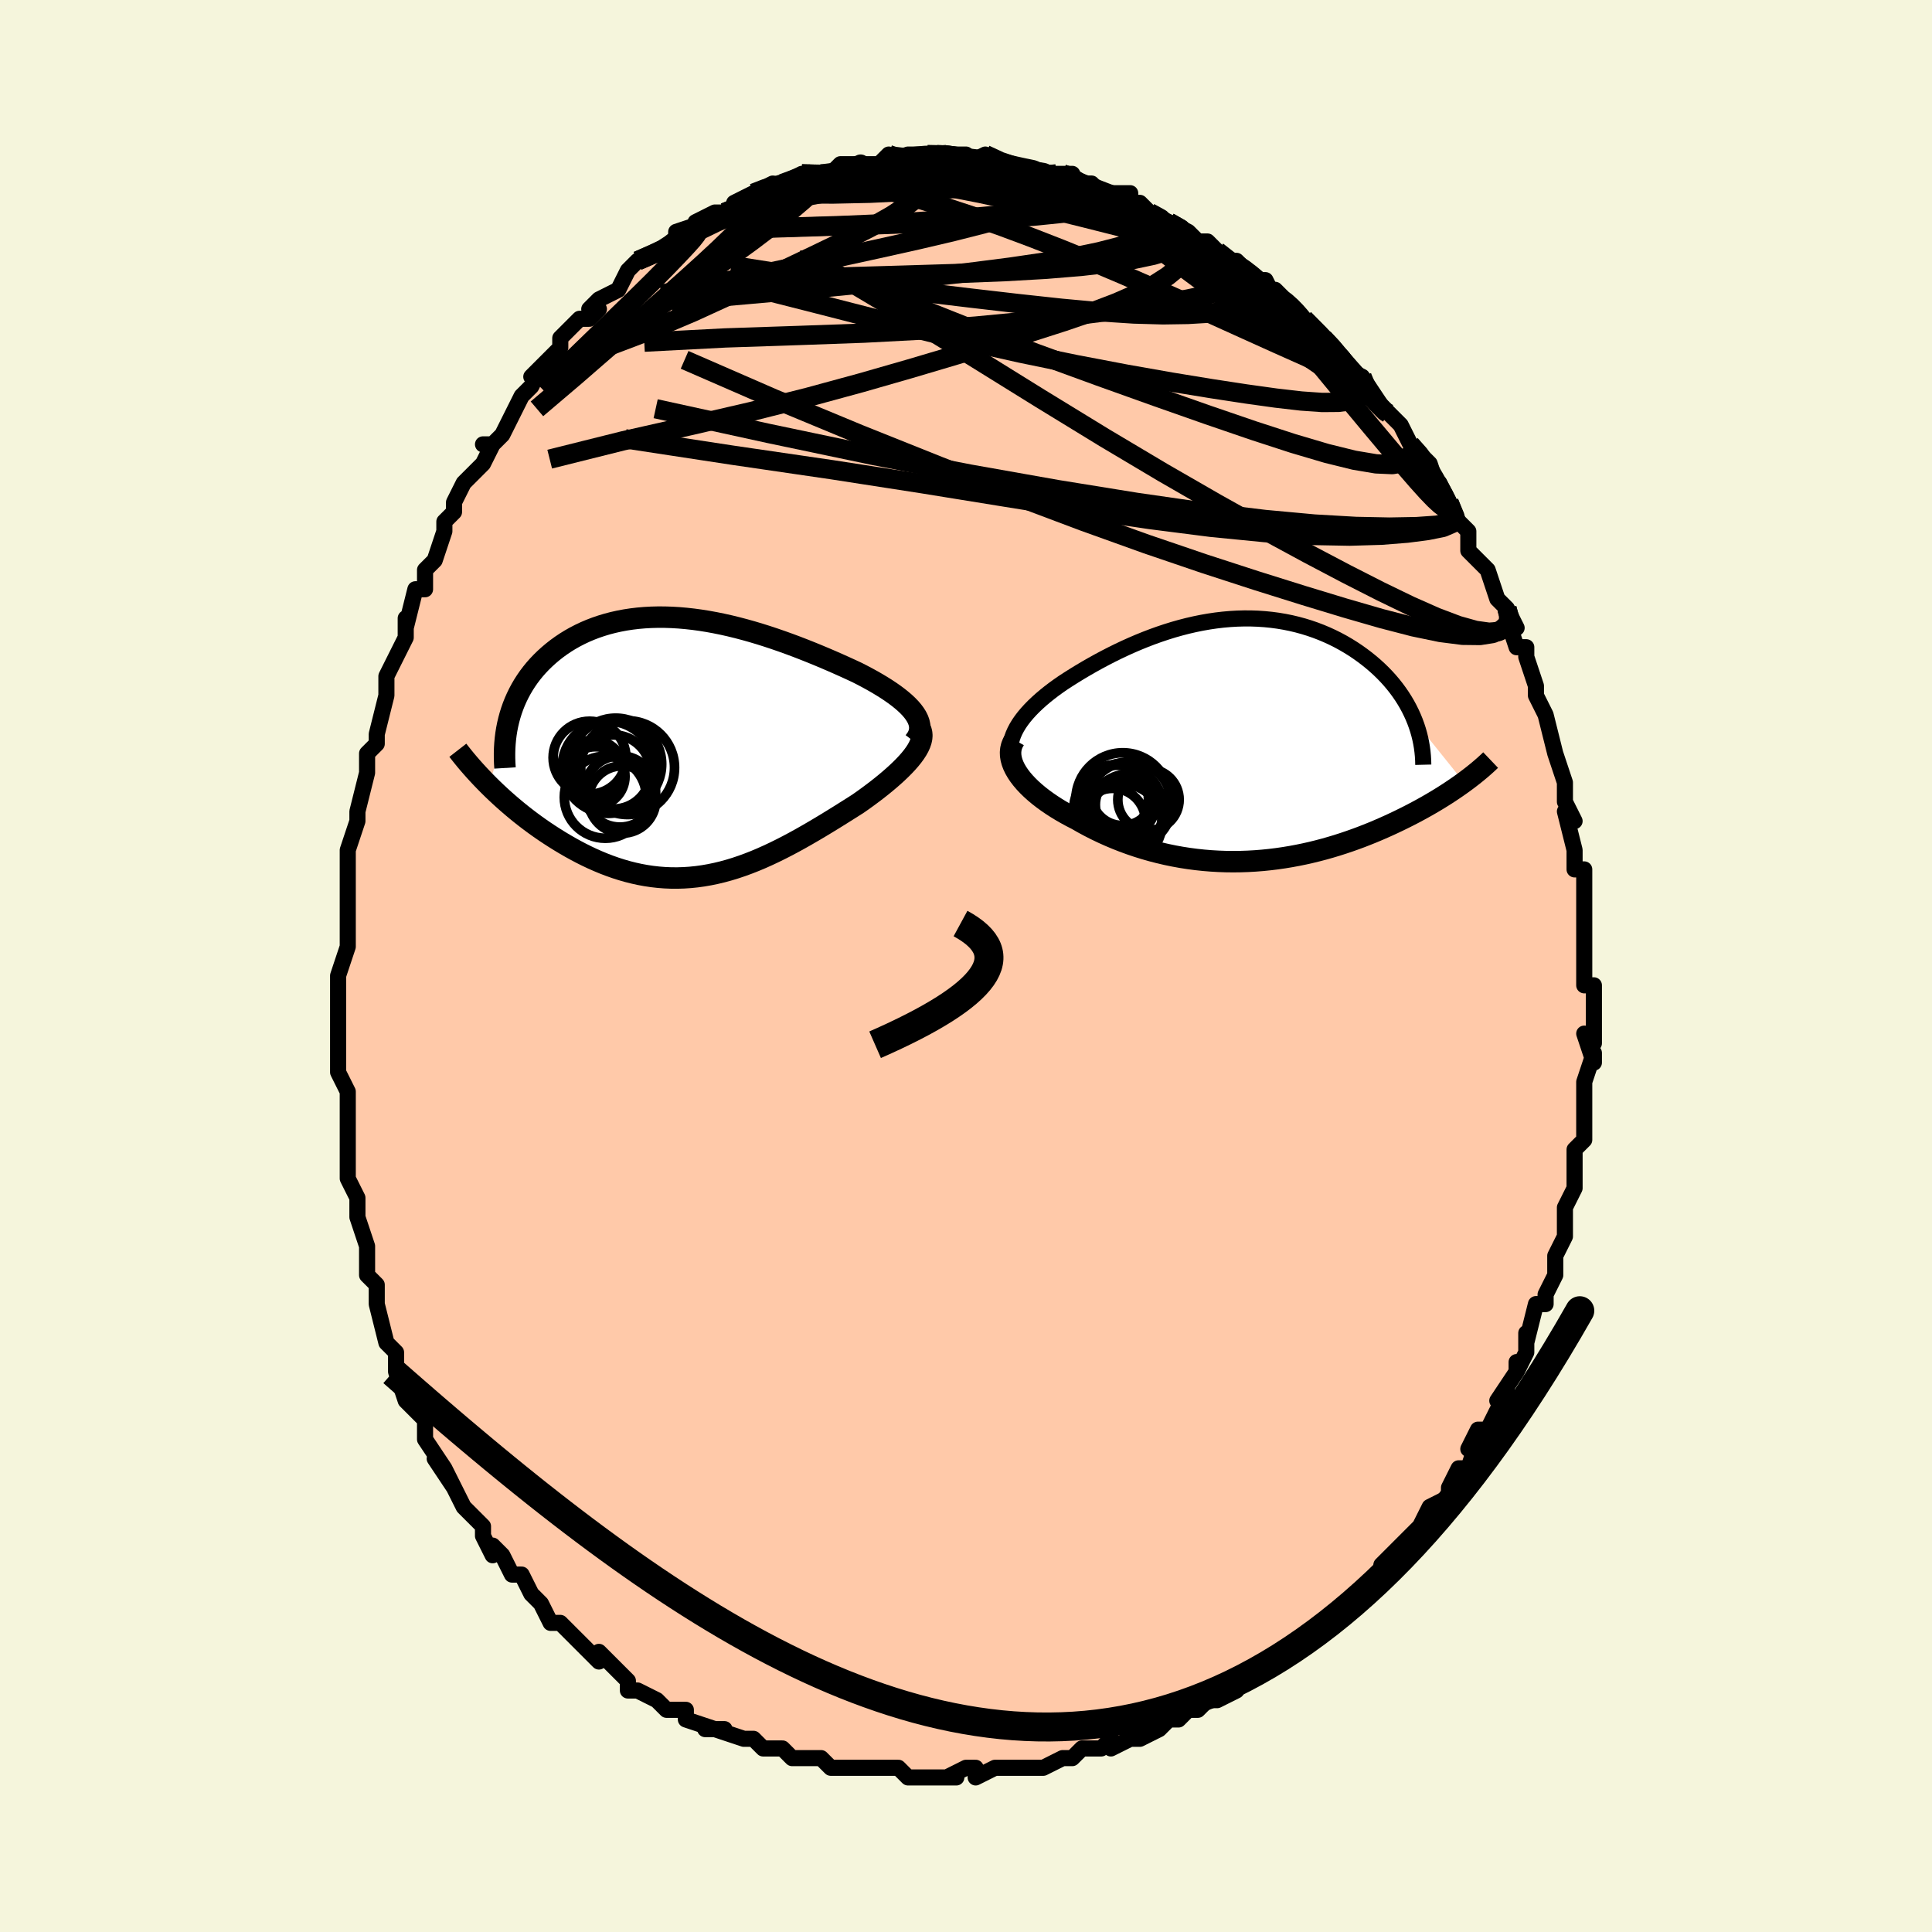 <svg viewBox="-100 -100 200 200" xmlns="http://www.w3.org/2000/svg" width="400" height="400" id="face-svg"><defs><clipPath id="leftEyeClipPath"><polyline points="23.51,-3.452,23.296,-3.741,23.05,-4.03,22.772,-4.319,22.464,-4.608,22.128,-4.896,21.766,-5.185,21.379,-5.473,20.968,-5.76,20.535,-6.047,20.08,-6.332,19.606,-6.616,19.114,-6.899,18.604,-7.179,18.077,-7.458,17.536,-7.734,16.893,-8.034,16.233,-8.335,15.557,-8.638,14.868,-8.94,14.165,-9.242,13.451,-9.541,12.726,-9.837,11.992,-10.129,11.249,-10.416,10.499,-10.695,9.743,-10.967,8.982,-11.23,8.217,-11.484,7.449,-11.726,6.679,-11.956,5.908,-12.173,5.137,-12.376,4.367,-12.565,3.599,-12.737,2.833,-12.893,2.072,-13.032,1.314,-13.153,0.563,-13.255,-0.183,-13.338,-0.921,-13.402,-1.651,-13.445,-2.373,-13.469,-3.084,-13.472,-3.786,-13.454,-4.477,-13.416,-5.156,-13.357,-5.822,-13.277,-6.476,-13.177,-7.116,-13.056,-7.742,-12.916,-8.353,-12.756,-8.949,-12.576,-9.53,-12.378,-10.094,-12.162,-10.641,-11.929,-11.172,-11.678,-11.686,-11.412,-12.181,-11.131,-12.66,-10.835,-13.12,-10.526,-13.562,-10.205,-13.986,-9.872,-14.391,-9.53,-14.779,-9.178,-15.148,-8.819,-15.499,-8.451,-15.835,-8.071,-16.153,-7.681,-16.455,-7.282,-16.739,-6.872,-17.007,-6.454,-17.257,-6.027,-17.49,-5.591,-17.706,-5.148,-17.905,-4.698,-18.086,-4.241,-18.25,-3.778,-18.397,-3.308,-18.526,-2.834,-20.58,3.954,-20.198,4.33,-19.805,4.705,-19.401,5.081,-18.987,5.456,-18.562,5.83,-18.127,6.203,-17.683,6.573,-17.228,6.941,-16.764,7.305,-16.291,7.665,-15.81,8.02,-15.319,8.37,-14.82,8.714,-14.313,9.051,-13.797,9.383,-13.269,9.712,-12.73,10.035,-12.181,10.352,-11.622,10.661,-11.054,10.961,-10.477,11.25,-9.892,11.527,-9.298,11.79,-8.698,12.039,-8.09,12.272,-7.476,12.489,-6.856,12.687,-6.23,12.867,-5.599,13.026,-4.964,13.166,-4.323,13.284,-3.679,13.38,-3.031,13.453,-2.379,13.504,-1.724,13.531,-1.067,13.534,-0.407,13.514,0.256,13.47,0.921,13.402,1.587,13.31,2.256,13.194,2.926,13.055,3.597,12.894,4.269,12.71,4.943,12.504,5.617,12.277,6.292,12.03,6.968,11.764,7.643,11.479,8.319,11.176,8.995,10.858,9.671,10.524,10.346,10.177,11.02,9.817,11.693,9.446,12.364,9.065,13.034,8.676,13.701,8.281,14.365,7.88,15.025,7.476,15.681,7.069,16.331,6.661,16.975,6.255,17.612,5.85,18.118,5.496,18.612,5.139,19.095,4.781,19.566,4.423,20.022,4.064,20.463,3.706,20.887,3.349,21.294,2.994,21.682,2.641,22.049,2.291,22.394,1.945,22.716,1.602,23.012,1.264,23.281,0.93,23.52,0.603"></polyline></clipPath><clipPath id="rightEyeClipPath"><polyline points="-23.752,-0.538,-23.587,-0.913,-23.39,-1.287,-23.164,-1.659,-22.909,-2.029,-22.627,-2.398,-22.319,-2.764,-21.987,-3.128,-21.632,-3.49,-21.255,-3.848,-20.858,-4.204,-20.441,-4.556,-20.005,-4.905,-19.552,-5.25,-19.082,-5.59,-18.597,-5.926,-18.022,-6.3,-17.43,-6.673,-16.822,-7.045,-16.2,-7.413,-15.564,-7.778,-14.915,-8.137,-14.254,-8.49,-13.582,-8.836,-12.9,-9.173,-12.209,-9.499,-11.509,-9.815,-10.802,-10.118,-10.088,-10.408,-9.368,-10.684,-8.643,-10.944,-7.914,-11.188,-7.181,-11.415,-6.446,-11.623,-5.71,-11.813,-4.972,-11.983,-4.235,-12.133,-3.498,-12.262,-2.763,-12.37,-2.03,-12.456,-1.301,-12.52,-0.576,-12.562,0.145,-12.582,0.86,-12.579,1.568,-12.554,2.269,-12.506,2.962,-12.437,3.646,-12.346,4.32,-12.233,4.984,-12.099,5.637,-11.944,6.279,-11.769,6.908,-11.575,7.524,-11.362,8.127,-11.131,8.715,-10.883,9.288,-10.619,9.846,-10.34,10.389,-10.047,10.914,-9.74,11.424,-9.422,11.916,-9.092,12.391,-8.753,12.848,-8.406,13.287,-8.052,13.708,-7.692,14.111,-7.324,14.499,-6.948,14.871,-6.563,15.226,-6.171,15.565,-5.771,15.886,-5.365,16.19,-4.952,16.477,-4.534,16.747,-4.11,16.999,-3.682,17.233,-3.249,17.449,-2.813,17.648,-2.374,17.829,-1.932,22.896,4.379,22.56,4.621,22.212,4.865,21.853,5.111,21.483,5.358,21.102,5.607,20.709,5.857,20.305,6.107,19.89,6.358,19.463,6.609,19.026,6.86,18.577,7.111,18.117,7.361,17.647,7.611,17.166,7.859,16.673,8.106,16.167,8.354,15.647,8.602,15.115,8.848,14.569,9.093,14.011,9.336,13.44,9.576,12.856,9.811,12.26,10.043,11.652,10.268,11.032,10.488,10.4,10.701,9.757,10.907,9.103,11.104,8.438,11.293,7.763,11.471,7.079,11.639,6.384,11.796,5.681,11.94,4.969,12.072,4.25,12.191,3.522,12.296,2.788,12.386,2.047,12.461,1.301,12.52,0.549,12.563,-0.208,12.589,-0.968,12.598,-1.732,12.59,-2.499,12.563,-3.268,12.518,-4.039,12.455,-4.81,12.373,-5.58,12.272,-6.35,12.152,-7.119,12.013,-7.885,11.855,-8.647,11.678,-9.406,11.482,-10.159,11.268,-10.907,11.036,-11.647,10.786,-12.38,10.518,-13.104,10.234,-13.818,9.933,-14.522,9.617,-15.213,9.286,-15.892,8.941,-16.556,8.583,-17.204,8.213,-17.75,7.933,-18.281,7.644,-18.798,7.348,-19.298,7.043,-19.78,6.732,-20.244,6.415,-20.688,6.091,-21.112,5.762,-21.512,5.427,-21.889,5.089,-22.241,4.746,-22.567,4.401,-22.864,4.053,-23.132,3.704,-23.368,3.354"></polyline></clipPath><filter id="fuzzy"><feTurbulence id="turbulence" baseFrequency="0.05" numOctaves="3" type="noise" result="noise"></feTurbulence><feDisplacementMap in="SourceGraphic" in2="noise" scale="2"></feDisplacementMap></filter><linearGradient id="rainbowGradient" x1="0%" y1="0%" x2="100%" y2="0%"><stop offset="0%" style="stop-color: rgb(167, 133, 106);  stop-opacity: 1"></stop><stop offset="50%" style="stop-color: rgb(230, 230, 250);  stop-opacity: 1"></stop><stop offset="100%" style="stop-color: rgb(50, 205, 50);  stop-opacity: 1"></stop></linearGradient></defs><title>That&#39;s an ugly face</title><desc>CREATED BY XUAN TANG, MORE INFO AT TXSTC55.GITHUB.IO</desc><rect x="-100" y="-100" width="100%" height="100%" opacity="1" fill="rgb(245, 245, 220)"></rect><polyline id="faceContour" points="64,2,64,1,64,2,65,2,65,4,65,8,64,7,65,10,65,9,64,12,64,12,64,12,64,15,64,14,64,18,63,19,63,20,63,21,63,22,63,22,63,23,62,25,62,27,62,27,62,28,61,30,61,32,60,34,60,35,60,35,59,35,58,39,58,38,58,40,57,42,57,41,57,42,55,45,56,44,55,46,54,48,53,48,52,50,53,49,52,52,51,52,51,52,50,54,50,55,48,56,47,58,48,57,46,59,45,60,45,60,43,62,43,62,43,63,42,64,41,65,39,67,40,66,38,68,38,68,36,69,35,70,34,71,33,71,33,72,32,72,31,73,31,73,30,73,27,75,28,75,26,76,25,76,24,77,23,77,22,78,21,78,20,79,20,79,18,80,17,80,15,81,15,80,14,81,13,81,12,81,11,82,10,82,8,83,8,83,6,83,6,83,6,83,3,83,1,84,1,83,0,83,-2,84,-1,84,-5,84,-5,84,-4,84,-6,84,-7,83,-10,83,-9,83,-12,83,-12,83,-12,83,-14,83,-14,83,-15,82,-18,82,-19,81,-20,81,-20,81,-21,81,-22,80,-23,80,-26,79,-27,79,-25,79,-26,79,-29,78,-29,77,-31,77,-31,77,-31,77,-32,76,-34,75,-35,75,-35,74,-37,72,-38,71,-38,72,-40,70,-40,70,-40,70,-41,69,-42,68,-43,68,-44,66,-45,65,-45,65,-46,63,-47,63,-48,61,-49,60,-49,61,-50,59,-50,58,-51,57,-52,56,-53,54,-54,52,-53,54,-55,51,-54,52,-56,49,-56,49,-56,47,-58,45,-57,46,-58,45,-59,42,-59,41,-59,41,-59,40,-60,39,-61,35,-61,34,-61,33,-61,33,-62,32,-62,31,-62,29,-63,26,-63,25,-63,26,-63,24,-64,22,-64,20,-64,19,-64,16,-64,18,-64,15,-64,14,-64,13,-65,11,-65,10,-65,9,-65,7,-65,4,-65,5,-65,2,-65,1,-64,-2,-64,-2,-64,-4,-64,-4,-64,-4,-64,-9,-64,-9,-64,-9,-64,-11,-64,-12,-63,-15,-63,-15,-63,-16,-62,-20,-62,-21,-62,-20,-62,-22,-61,-23,-61,-23,-61,-24,-60,-28,-60,-28,-60,-30,-60,-30,-58,-34,-58,-34,-58,-36,-58,-35,-57,-39,-56,-39,-56,-40,-56,-41,-55,-42,-54,-45,-54,-46,-53,-47,-53,-47,-53,-48,-52,-50,-52,-50,-50,-52,-49,-54,-50,-54,-49,-54,-48,-55,-47,-57,-47,-57,-46,-59,-45,-60,-44,-62,-45,-61,-43,-63,-44,-62,-42,-64,-42,-65,-40,-67,-39,-67,-38,-68,-39,-68,-38,-69,-36,-70,-36,-70,-35,-72,-35,-72,-34,-73,-32,-74,-31,-74,-30,-75,-30,-75,-30,-76,-27,-77,-28,-77,-26,-78,-25,-78,-24,-78,-24,-79,-22,-80,-22,-80,-20,-81,-21,-80,-19,-81,-17,-82,-16,-82,-17,-82,-15,-82,-15,-82,-14,-82,-13,-83,-10,-83,-12,-83,-9,-83,-8,-84,-8,-84,-6,-83,-6,-84,-5,-84,-4,-84,-2,-84,-3,-84,-2,-84,0,-84,0,-83,2,-84,3,-83,2,-84,4,-83,4,-83,7,-82,9,-82,10,-82,10,-82,11,-82,11,-81,13,-81,14,-80,14,-80,17,-80,17,-79,17,-79,18,-79,19,-78,21,-77,21,-77,21,-77,23,-76,23,-76,24,-75,25,-75,26,-74,27,-73,28,-73,29,-72,30,-71,31,-71,32,-69,32,-70,34,-68,33,-69,35,-67,36,-66,35,-67,37,-65,38,-64,39,-63,39,-62,41,-61,42,-59,41,-61,43,-58,44,-57,43,-58,45,-56,46,-54,46,-54,46,-54,47,-53,48,-52,49,-49,49,-50,50,-48,51,-46,52,-45,52,-45,52,-44,52,-43,54,-41,54,-41,55,-38,56,-37,56,-37,57,-35,56,-36,57,-33,58,-33,58,-32,59,-29,59,-29,59,-28,60,-26,60,-26,60,-26,61,-22,61,-22,62,-19,62,-19,62,-18,62,-17,63,-15,62,-16,63,-12,63,-12,63,-10,64,-10,64,-9,64,-8,64,-8,64,-5,64,-4,64,-3,64,-1,64,2,64,1" fill="#ffc9a9" stroke="black" stroke-width="1.667" stroke-linejoin="round" filter="url(#fuzzy)"></polyline><g transform="translate(28.648 -23.399)"><polyline id="rightCountour" points="-23.752,-0.538,-23.587,-0.913,-23.39,-1.287,-23.164,-1.659,-22.909,-2.029,-22.627,-2.398,-22.319,-2.764,-21.987,-3.128,-21.632,-3.49,-21.255,-3.848,-20.858,-4.204,-20.441,-4.556,-20.005,-4.905,-19.552,-5.25,-19.082,-5.59,-18.597,-5.926,-18.022,-6.3,-17.43,-6.673,-16.822,-7.045,-16.2,-7.413,-15.564,-7.778,-14.915,-8.137,-14.254,-8.49,-13.582,-8.836,-12.9,-9.173,-12.209,-9.499,-11.509,-9.815,-10.802,-10.118,-10.088,-10.408,-9.368,-10.684,-8.643,-10.944,-7.914,-11.188,-7.181,-11.415,-6.446,-11.623,-5.71,-11.813,-4.972,-11.983,-4.235,-12.133,-3.498,-12.262,-2.763,-12.37,-2.03,-12.456,-1.301,-12.52,-0.576,-12.562,0.145,-12.582,0.86,-12.579,1.568,-12.554,2.269,-12.506,2.962,-12.437,3.646,-12.346,4.32,-12.233,4.984,-12.099,5.637,-11.944,6.279,-11.769,6.908,-11.575,7.524,-11.362,8.127,-11.131,8.715,-10.883,9.288,-10.619,9.846,-10.34,10.389,-10.047,10.914,-9.74,11.424,-9.422,11.916,-9.092,12.391,-8.753,12.848,-8.406,13.287,-8.052,13.708,-7.692,14.111,-7.324,14.499,-6.948,14.871,-6.563,15.226,-6.171,15.565,-5.771,15.886,-5.365,16.19,-4.952,16.477,-4.534,16.747,-4.11,16.999,-3.682,17.233,-3.249,17.449,-2.813,17.648,-2.374,17.829,-1.932,22.896,4.379,22.56,4.621,22.212,4.865,21.853,5.111,21.483,5.358,21.102,5.607,20.709,5.857,20.305,6.107,19.89,6.358,19.463,6.609,19.026,6.86,18.577,7.111,18.117,7.361,17.647,7.611,17.166,7.859,16.673,8.106,16.167,8.354,15.647,8.602,15.115,8.848,14.569,9.093,14.011,9.336,13.44,9.576,12.856,9.811,12.26,10.043,11.652,10.268,11.032,10.488,10.4,10.701,9.757,10.907,9.103,11.104,8.438,11.293,7.763,11.471,7.079,11.639,6.384,11.796,5.681,11.94,4.969,12.072,4.25,12.191,3.522,12.296,2.788,12.386,2.047,12.461,1.301,12.52,0.549,12.563,-0.208,12.589,-0.968,12.598,-1.732,12.59,-2.499,12.563,-3.268,12.518,-4.039,12.455,-4.81,12.373,-5.58,12.272,-6.35,12.152,-7.119,12.013,-7.885,11.855,-8.647,11.678,-9.406,11.482,-10.159,11.268,-10.907,11.036,-11.647,10.786,-12.38,10.518,-13.104,10.234,-13.818,9.933,-14.522,9.617,-15.213,9.286,-15.892,8.941,-16.556,8.583,-17.204,8.213,-17.75,7.933,-18.281,7.644,-18.798,7.348,-19.298,7.043,-19.78,6.732,-20.244,6.415,-20.688,6.091,-21.112,5.762,-21.512,5.427,-21.889,5.089,-22.241,4.746,-22.567,4.401,-22.864,4.053,-23.132,3.704,-23.368,3.354" fill="white" stroke="white" stroke-width="0" stroke-linejoin="round" filter="url(#fuzzy)"></polyline></g><g transform="translate(-28.805 -22.643)"><polyline id="leftCountour" points="23.51,-3.452,23.296,-3.741,23.05,-4.03,22.772,-4.319,22.464,-4.608,22.128,-4.896,21.766,-5.185,21.379,-5.473,20.968,-5.76,20.535,-6.047,20.08,-6.332,19.606,-6.616,19.114,-6.899,18.604,-7.179,18.077,-7.458,17.536,-7.734,16.893,-8.034,16.233,-8.335,15.557,-8.638,14.868,-8.94,14.165,-9.242,13.451,-9.541,12.726,-9.837,11.992,-10.129,11.249,-10.416,10.499,-10.695,9.743,-10.967,8.982,-11.23,8.217,-11.484,7.449,-11.726,6.679,-11.956,5.908,-12.173,5.137,-12.376,4.367,-12.565,3.599,-12.737,2.833,-12.893,2.072,-13.032,1.314,-13.153,0.563,-13.255,-0.183,-13.338,-0.921,-13.402,-1.651,-13.445,-2.373,-13.469,-3.084,-13.472,-3.786,-13.454,-4.477,-13.416,-5.156,-13.357,-5.822,-13.277,-6.476,-13.177,-7.116,-13.056,-7.742,-12.916,-8.353,-12.756,-8.949,-12.576,-9.53,-12.378,-10.094,-12.162,-10.641,-11.929,-11.172,-11.678,-11.686,-11.412,-12.181,-11.131,-12.66,-10.835,-13.12,-10.526,-13.562,-10.205,-13.986,-9.872,-14.391,-9.53,-14.779,-9.178,-15.148,-8.819,-15.499,-8.451,-15.835,-8.071,-16.153,-7.681,-16.455,-7.282,-16.739,-6.872,-17.007,-6.454,-17.257,-6.027,-17.49,-5.591,-17.706,-5.148,-17.905,-4.698,-18.086,-4.241,-18.25,-3.778,-18.397,-3.308,-18.526,-2.834,-20.58,3.954,-20.198,4.33,-19.805,4.705,-19.401,5.081,-18.987,5.456,-18.562,5.83,-18.127,6.203,-17.683,6.573,-17.228,6.941,-16.764,7.305,-16.291,7.665,-15.81,8.02,-15.319,8.37,-14.82,8.714,-14.313,9.051,-13.797,9.383,-13.269,9.712,-12.73,10.035,-12.181,10.352,-11.622,10.661,-11.054,10.961,-10.477,11.25,-9.892,11.527,-9.298,11.79,-8.698,12.039,-8.09,12.272,-7.476,12.489,-6.856,12.687,-6.23,12.867,-5.599,13.026,-4.964,13.166,-4.323,13.284,-3.679,13.38,-3.031,13.453,-2.379,13.504,-1.724,13.531,-1.067,13.534,-0.407,13.514,0.256,13.47,0.921,13.402,1.587,13.31,2.256,13.194,2.926,13.055,3.597,12.894,4.269,12.71,4.943,12.504,5.617,12.277,6.292,12.03,6.968,11.764,7.643,11.479,8.319,11.176,8.995,10.858,9.671,10.524,10.346,10.177,11.02,9.817,11.693,9.446,12.364,9.065,13.034,8.676,13.701,8.281,14.365,7.88,15.025,7.476,15.681,7.069,16.331,6.661,16.975,6.255,17.612,5.85,18.118,5.496,18.612,5.139,19.095,4.781,19.566,4.423,20.022,4.064,20.463,3.706,20.887,3.349,21.294,2.994,21.682,2.641,22.049,2.291,22.394,1.945,22.716,1.602,23.012,1.264,23.281,0.93,23.52,0.603" fill="white" stroke="white" stroke-width="0" stroke-linejoin="round" filter="url(#fuzzy)"></polyline></g><g transform="translate(28.648 -23.399)"><polyline id="rightUpper" points="-23.305,3.268,-23.549,2.883,-23.743,2.499,-23.89,2.116,-23.992,1.734,-24.05,1.353,-24.066,0.973,-24.043,0.594,-23.982,0.215,-23.884,-0.162,-23.752,-0.538,-23.587,-0.913,-23.39,-1.287,-23.164,-1.659,-22.909,-2.029,-22.627,-2.398,-22.319,-2.764,-21.987,-3.128,-21.632,-3.49,-21.255,-3.848,-20.858,-4.204,-20.441,-4.556,-20.005,-4.905,-19.552,-5.25,-19.082,-5.59,-18.597,-5.926,-18.022,-6.3,-17.43,-6.673,-16.822,-7.045,-16.2,-7.413,-15.564,-7.778,-14.915,-8.137,-14.254,-8.49,-13.582,-8.836,-12.9,-9.173,-12.209,-9.499,-11.509,-9.815,-10.802,-10.118,-10.088,-10.408,-9.368,-10.684,-8.643,-10.944,-7.914,-11.188,-7.181,-11.415,-6.446,-11.623,-5.71,-11.813,-4.972,-11.983,-4.235,-12.133,-3.498,-12.262,-2.763,-12.37,-2.03,-12.456,-1.301,-12.52,-0.576,-12.562,0.145,-12.582,0.86,-12.579,1.568,-12.554,2.269,-12.506,2.962,-12.437,3.646,-12.346,4.32,-12.233,4.984,-12.099,5.637,-11.944,6.279,-11.769,6.908,-11.575,7.524,-11.362,8.127,-11.131,8.715,-10.883,9.288,-10.619,9.846,-10.34,10.389,-10.047,10.914,-9.74,11.424,-9.422,11.916,-9.092,12.391,-8.753,12.848,-8.406,13.287,-8.052,13.708,-7.692,14.111,-7.324,14.499,-6.948,14.871,-6.563,15.226,-6.171,15.565,-5.771,15.886,-5.365,16.19,-4.952,16.477,-4.534,16.747,-4.11,16.999,-3.682,17.233,-3.249,17.449,-2.813,17.648,-2.374,17.829,-1.932,17.992,-1.488,18.138,-1.042,18.266,-0.594,18.377,-0.144,18.47,0.306,18.547,0.757,18.607,1.208,18.65,1.66,18.678,2.112,18.689,2.564" fill="none" stroke="black" stroke-width="1.667" stroke-linejoin="round" filter="url(#fuzzy)"></polyline><polyline id="rightLower" points="-23.627,-0.008,-23.803,0.302,-23.928,0.621,-24.005,0.947,-24.037,1.279,-24.024,1.617,-23.969,1.96,-23.874,2.305,-23.741,2.653,-23.572,3.003,-23.368,3.354,-23.132,3.704,-22.864,4.053,-22.567,4.401,-22.241,4.746,-21.889,5.089,-21.512,5.427,-21.112,5.762,-20.688,6.091,-20.244,6.415,-19.78,6.732,-19.298,7.043,-18.798,7.348,-18.281,7.644,-17.75,7.933,-17.204,8.213,-16.556,8.583,-15.892,8.941,-15.213,9.286,-14.522,9.617,-13.818,9.933,-13.104,10.234,-12.38,10.518,-11.647,10.786,-10.907,11.036,-10.159,11.268,-9.406,11.482,-8.647,11.678,-7.885,11.855,-7.119,12.013,-6.35,12.152,-5.58,12.272,-4.81,12.373,-4.039,12.455,-3.268,12.518,-2.499,12.563,-1.732,12.59,-0.968,12.598,-0.208,12.589,0.549,12.563,1.301,12.52,2.047,12.461,2.788,12.386,3.522,12.296,4.25,12.191,4.969,12.072,5.681,11.94,6.384,11.796,7.079,11.639,7.763,11.471,8.438,11.293,9.103,11.104,9.757,10.907,10.4,10.701,11.032,10.488,11.652,10.268,12.26,10.043,12.856,9.811,13.44,9.576,14.011,9.336,14.569,9.093,15.115,8.848,15.647,8.602,16.167,8.354,16.673,8.106,17.166,7.859,17.647,7.611,18.117,7.361,18.577,7.111,19.026,6.86,19.463,6.609,19.89,6.358,20.305,6.107,20.709,5.857,21.102,5.607,21.483,5.358,21.853,5.111,22.212,4.865,22.56,4.621,22.896,4.379,23.221,4.138,23.535,3.9,23.838,3.664,24.13,3.43,24.412,3.199,24.682,2.97,24.943,2.744,25.192,2.521,25.432,2.3,25.662,2.081" fill="none" stroke="black" stroke-width="2.222" stroke-linejoin="round" filter="url(#fuzzy)"></polyline><!--[--><circle r="3.41" cx="-13.475" cy="8.418" stroke="black" fill="none" stroke-width="1" filter="url(#fuzzy)" clip-path="url(#rightEyeClipPath)"></circle><circle r="3.533" cx="-13.294" cy="6.113" stroke="black" fill="none" stroke-width="1" filter="url(#fuzzy)" clip-path="url(#rightEyeClipPath)"></circle><circle r="3.231" cx="-12.451" cy="5.623" stroke="black" fill="none" stroke-width="1" filter="url(#fuzzy)" clip-path="url(#rightEyeClipPath)"></circle><circle r="4.668" cx="-12.842" cy="7.272" stroke="black" fill="none" stroke-width="1" filter="url(#fuzzy)" clip-path="url(#rightEyeClipPath)"></circle><circle r="4.057" cx="-12.412" cy="8.631" stroke="black" fill="none" stroke-width="1" filter="url(#fuzzy)" clip-path="url(#rightEyeClipPath)"></circle><circle r="3.113" cx="-12.144" cy="6.701" stroke="black" fill="none" stroke-width="1" filter="url(#fuzzy)" clip-path="url(#rightEyeClipPath)"></circle><circle r="4.397" cx="-11.725" cy="6.665" stroke="black" fill="none" stroke-width="1" filter="url(#fuzzy)" clip-path="url(#rightEyeClipPath)"></circle><circle r="4.862" cx="-12.416" cy="6.188" stroke="black" fill="none" stroke-width="1" filter="url(#fuzzy)" clip-path="url(#rightEyeClipPath)"></circle><circle r="3.873" cx="-12.138" cy="7.572" stroke="black" fill="none" stroke-width="1" filter="url(#fuzzy)" clip-path="url(#rightEyeClipPath)"></circle><circle r="3.174" cx="-9.757" cy="6.181" stroke="black" fill="none" stroke-width="1" filter="url(#fuzzy)" clip-path="url(#rightEyeClipPath)"></circle><!--]--></g><g transform="translate(-28.805 -22.643)"><polyline id="leftUpper" points="23.44,-0.581,23.658,-0.868,23.823,-1.154,23.938,-1.441,24.005,-1.727,24.026,-2.014,24.003,-2.301,23.938,-2.588,23.833,-2.876,23.69,-3.164,23.51,-3.452,23.296,-3.741,23.05,-4.03,22.772,-4.319,22.464,-4.608,22.128,-4.896,21.766,-5.185,21.379,-5.473,20.968,-5.76,20.535,-6.047,20.08,-6.332,19.606,-6.616,19.114,-6.899,18.604,-7.179,18.077,-7.458,17.536,-7.734,16.893,-8.034,16.233,-8.335,15.557,-8.638,14.868,-8.94,14.165,-9.242,13.451,-9.541,12.726,-9.837,11.992,-10.129,11.249,-10.416,10.499,-10.695,9.743,-10.967,8.982,-11.23,8.217,-11.484,7.449,-11.726,6.679,-11.956,5.908,-12.173,5.137,-12.376,4.367,-12.565,3.599,-12.737,2.833,-12.893,2.072,-13.032,1.314,-13.153,0.563,-13.255,-0.183,-13.338,-0.921,-13.402,-1.651,-13.445,-2.373,-13.469,-3.084,-13.472,-3.786,-13.454,-4.477,-13.416,-5.156,-13.357,-5.822,-13.277,-6.476,-13.177,-7.116,-13.056,-7.742,-12.916,-8.353,-12.756,-8.949,-12.576,-9.53,-12.378,-10.094,-12.162,-10.641,-11.929,-11.172,-11.678,-11.686,-11.412,-12.181,-11.131,-12.66,-10.835,-13.12,-10.526,-13.562,-10.205,-13.986,-9.872,-14.391,-9.53,-14.779,-9.178,-15.148,-8.819,-15.499,-8.451,-15.835,-8.071,-16.153,-7.681,-16.455,-7.282,-16.739,-6.872,-17.007,-6.454,-17.257,-6.027,-17.49,-5.591,-17.706,-5.148,-17.905,-4.698,-18.086,-4.241,-18.25,-3.778,-18.397,-3.308,-18.526,-2.834,-18.639,-2.354,-18.735,-1.869,-18.814,-1.38,-18.876,-0.886,-18.922,-0.389,-18.952,0.111,-18.966,0.615,-18.965,1.122,-18.948,1.632,-18.917,2.144" fill="none" stroke="black" stroke-width="2.222" stroke-linejoin="round" filter="url(#fuzzy)"></polyline><polyline id="leftLower" points="23.852,-2.266,24.024,-2.019,24.143,-1.763,24.212,-1.496,24.235,-1.221,24.213,-0.936,24.149,-0.643,24.046,-0.343,23.905,-0.034,23.729,0.281,23.52,0.603,23.281,0.93,23.012,1.264,22.716,1.602,22.394,1.945,22.049,2.291,21.682,2.641,21.294,2.994,20.887,3.349,20.463,3.706,20.022,4.064,19.566,4.423,19.095,4.781,18.612,5.139,18.118,5.496,17.612,5.85,16.975,6.255,16.331,6.661,15.681,7.069,15.025,7.476,14.365,7.88,13.701,8.281,13.034,8.676,12.364,9.065,11.693,9.446,11.02,9.817,10.346,10.177,9.671,10.524,8.995,10.858,8.319,11.176,7.643,11.479,6.968,11.764,6.292,12.03,5.617,12.277,4.943,12.504,4.269,12.71,3.597,12.894,2.926,13.055,2.256,13.194,1.587,13.31,0.921,13.402,0.256,13.47,-0.407,13.514,-1.067,13.534,-1.724,13.531,-2.379,13.504,-3.031,13.453,-3.679,13.38,-4.323,13.284,-4.964,13.166,-5.599,13.026,-6.23,12.867,-6.856,12.687,-7.476,12.489,-8.09,12.272,-8.698,12.039,-9.298,11.79,-9.892,11.527,-10.477,11.25,-11.054,10.961,-11.622,10.661,-12.181,10.352,-12.73,10.035,-13.269,9.712,-13.797,9.383,-14.313,9.051,-14.82,8.714,-15.319,8.37,-15.81,8.02,-16.291,7.665,-16.764,7.305,-17.228,6.941,-17.683,6.573,-18.127,6.203,-18.562,5.83,-18.987,5.456,-19.401,5.081,-19.805,4.705,-20.198,4.33,-20.58,3.954,-20.951,3.58,-21.311,3.207,-21.66,2.836,-21.998,2.467,-22.325,2.101,-22.642,1.737,-22.947,1.376,-23.241,1.017,-23.525,0.662,-23.799,0.31" fill="none" stroke="black" stroke-width="2.222" stroke-linejoin="round" filter="url(#fuzzy)"></polyline><!--[--><circle r="3.773" cx="-10.164" cy="1.076" stroke="black" fill="none" stroke-width="1" filter="url(#fuzzy)" clip-path="url(#leftEyeClipPath)"></circle><circle r="4.76" cx="-7.457" cy="1.746" stroke="black" fill="none" stroke-width="1" filter="url(#fuzzy)" clip-path="url(#leftEyeClipPath)"></circle><circle r="4.856" cx="-6.223" cy="2.11" stroke="black" fill="none" stroke-width="1" filter="url(#fuzzy)" clip-path="url(#leftEyeClipPath)"></circle><circle r="3.488" cx="-6.782" cy="5.411" stroke="black" fill="none" stroke-width="1" filter="url(#fuzzy)" clip-path="url(#leftEyeClipPath)"></circle><circle r="3.694" cx="-7.021" cy="4.57" stroke="black" fill="none" stroke-width="1" filter="url(#fuzzy)" clip-path="url(#leftEyeClipPath)"></circle><circle r="4.771" cx="-8.233" cy="2.071" stroke="black" fill="none" stroke-width="1" filter="url(#fuzzy)" clip-path="url(#leftEyeClipPath)"></circle><circle r="3.834" cx="-7.681" cy="2.557" stroke="black" fill="none" stroke-width="1" filter="url(#fuzzy)" clip-path="url(#leftEyeClipPath)"></circle><circle r="3.172" cx="-9.759" cy="2.433" stroke="black" fill="none" stroke-width="1" filter="url(#fuzzy)" clip-path="url(#leftEyeClipPath)"></circle><circle r="4.246" cx="-8.532" cy="5.173" stroke="black" fill="none" stroke-width="1" filter="url(#fuzzy)" clip-path="url(#leftEyeClipPath)"></circle><circle r="3.075" cx="-9.567" cy="3.018" stroke="black" fill="none" stroke-width="1" filter="url(#fuzzy)" clip-path="url(#leftEyeClipPath)"></circle><!--]--></g><g id="hairs"><!--[--><polyline points="14,-80,14.603,-79.945,15.261,-79.739,15.411,-79.465,15.097,-79.168,14.412,-78.848,13.36,-78.516,11.868,-78.197,9.859,-77.91,7.286,-77.647,4.128,-77.394,0.364,-77.149,-4.046,-76.926,-9.149,-76.733,-14.981,-76.55,-21.664,-76.343" fill="none" stroke="rgb(0, 0, 0)" stroke-width="2" stroke-linejoin="round" filter="url(#fuzzy)"></polyline><polyline points="19,-78,20.15,-77.37,20.466,-77.03,20.446,-76.71,20.174,-76.344,19.618,-75.932,18.737,-75.481,17.499,-74.993,15.872,-74.479,13.814,-73.949,11.275,-73.415,8.201,-72.881,4.546,-72.344,0.289,-71.8,-4.567,-71.245,-10.016,-70.677,-16.087,-70.092,-22.877,-69.484,-30.523,-68.814" fill="none" stroke="rgb(0, 0, 0)" stroke-width="2" stroke-linejoin="round" filter="url(#fuzzy)"></polyline><polyline points="-17,-82,-15.535,-81.968,-14.249,-81.944,-12.712,-81.948,-10.905,-81.925,-8.909,-81.831,-6.781,-81.658,-4.549,-81.411,-2.239,-81.095,0.119,-80.717,2.496,-80.294,4.865,-79.849,7.204,-79.398,9.488,-78.949,11.686,-78.504,13.777,-78.068,15.752,-77.649,17.619,-77.251,19.389,-76.873,21.112,-76.508" fill="none" stroke="rgb(0, 0, 0)" stroke-width="2" stroke-linejoin="round" filter="url(#fuzzy)"></polyline><polyline points="50,-48,50.598,-46.573,50.373,-45.831,49.384,-45.405,47.788,-45.083,45.666,-44.807,43,-44.596,39.71,-44.5,35.711,-44.573,30.941,-44.865,25.379,-45.411,19.035,-46.221,11.939,-47.275,4.112,-48.528,-4.464,-49.916,-13.856,-51.372,-24.143,-52.874,-35.292,-54.575" fill="none" stroke="rgb(0, 0, 0)" stroke-width="2" stroke-linejoin="round" filter="url(#fuzzy)"></polyline><polyline points="21,-77,22.188,-76.324,22.614,-75.851,22.675,-75.402,22.429,-74.939,21.835,-74.468,20.837,-74.009,19.384,-73.573,17.436,-73.16,14.958,-72.775,11.918,-72.424,8.286,-72.124,4.022,-71.881,-0.922,-71.688,-6.589,-71.514,-12.98,-71.327,-20.029,-71.114,-27.666,-70.826" fill="none" stroke="rgb(0, 0, 0)" stroke-width="2" stroke-linejoin="round" filter="url(#fuzzy)"></polyline><polyline points="-2,-84,-2.205,-83.981,-1.494,-83.887,-0.466,-83.739,0.607,-83.593,1.618,-83.464,2.546,-83.334,3.42,-83.181,4.272,-83.004,5.102,-82.819,5.864,-82.653,6.486,-82.525,6.895,-82.44,7.044,-82.388,6.919,-82.358,6.532,-82.347,5.906,-82.363,5.051,-82.421,3.958,-82.531,2.578,-82.693,0.837,-82.895,-1.301,-83.107,-3.702,-83.236" fill="none" stroke="rgb(0, 0, 0)" stroke-width="2" stroke-linejoin="round" filter="url(#fuzzy)"></polyline><polyline points="-22,-80,-20.853,-80.447,-20.078,-80.647,-19.241,-80.899,-18.493,-81.108,-17.957,-81.186,-17.639,-81.113,-17.493,-80.916,-17.475,-80.626,-17.577,-80.254,-17.824,-79.79,-18.261,-79.207,-18.938,-78.472,-19.898,-77.556,-21.161,-76.442,-22.733,-75.13,-24.608,-73.635,-26.775,-71.973,-29.239,-70.133,-32.032,-68.06,-35.221,-65.664,-38.871,-62.891,-42.917,-59.837" fill="none" stroke="rgb(0, 0, 0)" stroke-width="2" stroke-linejoin="round" filter="url(#fuzzy)"></polyline><polyline points="27,-73,27.92,-72.705,28.778,-72.141,29.51,-71.578,30.051,-71.122,30.356,-70.823,30.398,-70.702,30.153,-70.769,29.59,-71.033,28.678,-71.515,27.396,-72.241,25.736,-73.23,23.669,-74.489,21.062,-76.034,17.722,-77.88" fill="none" stroke="rgb(0, 0, 0)" stroke-width="2" stroke-linejoin="round" filter="url(#fuzzy)"></polyline><polyline points="-25,-78,-24.148,-78.32,-23.127,-78.925,-21.894,-79.517,-20.527,-80.008,-19.063,-80.416,-17.519,-80.787,-15.935,-81.152,-14.373,-81.508,-12.886,-81.837,-11.488,-82.124,-10.17,-82.372,-8.918,-82.6,-7.745,-82.827,-6.692,-83.066,-5.803,-83.309,-5.1,-83.538,-4.578,-83.733,-4.272,-83.882,-4.374,-83.976" fill="none" stroke="rgb(0, 0, 0)" stroke-width="2" stroke-linejoin="round" filter="url(#fuzzy)"></polyline><polyline points="2,-84,3.528,-83.289,5.062,-82.769,6.719,-82.345,8.27,-82.008,9.601,-81.717,10.739,-81.421,11.764,-81.092,12.743,-80.73,13.698,-80.357,14.61,-80.004,15.438,-79.695,16.139,-79.439,16.682,-79.24,17.05,-79.091,17.234,-78.993,17.217,-78.955,16.975,-78.998,16.484,-79.15,15.741,-79.428,14.772,-79.833,13.626,-80.336,12.337,-80.886,10.873,-81.437" fill="none" stroke="rgb(0, 0, 0)" stroke-width="2" stroke-linejoin="round" filter="url(#fuzzy)"></polyline><polyline points="27,-73,27.812,-72.696,28.323,-72.107,28.485,-71.481,28.252,-70.895,27.597,-70.372,26.504,-69.905,24.962,-69.471,22.964,-69.045,20.503,-68.612,17.577,-68.163,14.181,-67.694,10.302,-67.206,5.917,-66.713,1.002,-66.243,-4.471,-65.835,-10.547,-65.515,-17.323,-65.272,-24.918,-65.017,-33.306,-64.581" fill="none" stroke="rgb(0, 0, 0)" stroke-width="2" stroke-linejoin="round" filter="url(#fuzzy)"></polyline><polyline points="-25,-78,-24.258,-78.304,-23.569,-78.847,-22.885,-79.313,-22.281,-79.609,-21.78,-79.747,-21.38,-79.761,-21.102,-79.662,-21.005,-79.429,-21.146,-79.026,-21.555,-78.428,-22.227,-77.634,-23.131,-76.663,-24.247,-75.534,-25.578,-74.25,-27.157,-72.783,-29.039,-71.081,-31.278,-69.086,-33.914,-66.755,-36.967,-64.074,-40.447,-61.051,-44.417,-57.676" fill="none" stroke="rgb(0, 0, 0)" stroke-width="2" stroke-linejoin="round" filter="url(#fuzzy)"></polyline><polyline points="50,-48,50.524,-46.603,50.091,-45.934,48.747,-45.632,46.633,-45.485,43.836,-45.434,40.343,-45.505,36.072,-45.751,30.919,-46.226,24.795,-46.968,17.658,-47.994,9.514,-49.31,0.413,-50.922,-9.578,-52.853,-20.416,-55.127,-32.126,-57.689" fill="none" stroke="rgb(0, 0, 0)" stroke-width="2" stroke-linejoin="round" filter="url(#fuzzy)"></polyline><polyline points="56,-37,56.277,-35.894,55.972,-35.295,55.409,-34.798,54.52,-34.42,53.204,-34.214,51.407,-34.235,49.113,-34.527,46.324,-35.105,43.038,-35.957,39.245,-37.052,34.929,-38.364,30.071,-39.887,24.658,-41.646,18.681,-43.682,12.13,-46.036,4.988,-48.723,-2.76,-51.737,-11.097,-55.073,-19.929,-58.741,-29.131,-62.748" fill="none" stroke="rgb(0, 0, 0)" stroke-width="2" stroke-linejoin="round" filter="url(#fuzzy)"></polyline><polyline points="-16,-82,-15.967,-81.915,-14.953,-81.7,-13.477,-81.412,-11.639,-81.055,-9.503,-80.598,-7.138,-80.016,-4.597,-79.308,-1.914,-78.483,0.885,-77.554,3.781,-76.53,6.757,-75.42,9.805,-74.233,12.921,-72.969,16.094,-71.63,19.306,-70.227,22.534,-68.783,25.759,-67.324,28.976,-65.867,32.171,-64.424,35.296,-63.03,38.369,-61.579" fill="none" stroke="rgb(0, 0, 0)" stroke-width="2" stroke-linejoin="round" filter="url(#fuzzy)"></polyline><polyline points="56,-37,56.315,-35.904,56.125,-35.341,55.752,-34.909,55.126,-34.626,54.147,-34.55,52.757,-34.742,50.936,-35.252,48.683,-36.104,46.004,-37.29,42.904,-38.791,39.379,-40.586,35.409,-42.676,30.954,-45.088,25.971,-47.867,20.429,-51.058,14.33,-54.687,7.697,-58.747,0.534,-63.193,-7.194,-67.943,-15.483,-72.886" fill="none" stroke="rgb(0, 0, 0)" stroke-width="2" stroke-linejoin="round" filter="url(#fuzzy)"></polyline><polyline points="10,-82,10.179,-81.924,10.457,-81.638,10.704,-81.216,10.821,-80.748,10.704,-80.275,10.267,-79.801,9.441,-79.307,8.189,-78.774,6.498,-78.186,4.363,-77.533,1.766,-76.812,-1.33,-76.025,-4.955,-75.173,-9.11,-74.247,-13.78,-73.229,-18.99,-72.105,-24.85,-70.88,-31.523,-69.545" fill="none" stroke="rgb(0, 0, 0)" stroke-width="2" stroke-linejoin="round" filter="url(#fuzzy)"></polyline><polyline points="-34,-73,-32.35,-73.712,-31.035,-74.283,-29.865,-74.889,-28.664,-75.558,-27.336,-76.267,-25.871,-76.979,-24.312,-77.666,-22.712,-78.322,-21.118,-78.955,-19.559,-79.578,-18.059,-80.189,-16.641,-80.772,-15.324,-81.303,-14.129,-81.764,-13.065,-82.156,-12.152,-82.494,-11.437,-82.777,-11.002,-82.965,-10.911,-83.012,-10.963,-82.965" fill="none" stroke="rgb(0, 0, 0)" stroke-width="2" stroke-linejoin="round" filter="url(#fuzzy)"></polyline><polyline points="2,-84,2.506,-83.554,2.945,-83.387,3.674,-83.151,4.626,-82.864,5.605,-82.593,6.409,-82.371,6.916,-82.188,7.095,-82.013,6.975,-81.818,6.601,-81.595,5.999,-81.356,5.165,-81.123,4.077,-80.919,2.694,-80.753,0.971,-80.616,-1.136,-80.485,-3.662,-80.334,-6.614,-80.157,-9.968,-79.994,-13.691,-79.914,-17.776,-79.919" fill="none" stroke="rgb(0, 0, 0)" stroke-width="2" stroke-linejoin="round" filter="url(#fuzzy)"></polyline><polyline points="10,-82,10.729,-81.742,11.414,-81.312,12.1,-80.895,12.681,-80.528,13.076,-80.212,13.229,-79.929,13.114,-79.662,12.728,-79.394,12.074,-79.116,11.142,-78.832,9.909,-78.552,8.35,-78.29,6.448,-78.048,4.194,-77.814,1.577,-77.572,-1.418,-77.318,-4.818,-77.064,-8.66,-76.836,-12.981,-76.651,-17.805,-76.499,-23.226,-76.337" fill="none" stroke="rgb(0, 0, 0)" stroke-width="2" stroke-linejoin="round" filter="url(#fuzzy)"></polyline><polyline points="46,-54,46.935,-52.944,47.754,-51.736,48.431,-50.603,49,-49.605,49.474,-48.746,49.818,-48.059,49.996,-47.584,49.994,-47.331,49.826,-47.287,49.517,-47.431,49.074,-47.765,48.481,-48.313,47.7,-49.124,46.689,-50.247,45.415,-51.719,43.858,-53.553,42.019,-55.745,39.898,-58.296,37.478,-61.232,34.715,-64.6,31.56,-68.466" fill="none" stroke="rgb(0, 0, 0)" stroke-width="2" stroke-linejoin="round" filter="url(#fuzzy)"></polyline><polyline points="26,-74,27.038,-73.184,28.254,-72.273,29.614,-71.131,31.066,-69.81,32.553,-68.393,34.03,-66.95,35.471,-65.526,36.862,-64.141,38.189,-62.808,39.436,-61.539,40.588,-60.342,41.647,-59.214,42.615,-58.18,43.401,-57.391,43.7,-57.209" fill="none" stroke="rgb(0, 0, 0)" stroke-width="2" stroke-linejoin="round" filter="url(#fuzzy)"></polyline><polyline points="46,-54,46.14,-53.745,46.243,-53.175,46.01,-52.561,45.318,-52.108,44.138,-51.905,42.45,-51.981,40.207,-52.357,37.356,-53.059,33.87,-54.089,29.759,-55.427,25.051,-57.04,19.752,-58.904,13.828,-61.023,7.221,-63.436,-0.133,-66.227,-8.321,-69.483,-17.506,-73.176" fill="none" stroke="rgb(0, 0, 0)" stroke-width="2" stroke-linejoin="round" filter="url(#fuzzy)"></polyline><polyline points="-17,-82,-15.515,-81.954,-14.167,-81.888,-12.532,-81.831,-10.594,-81.733,-8.442,-81.554,-6.131,-81.284,-3.69,-80.928,-1.141,-80.49,1.486,-79.975,4.165,-79.395,6.874,-78.768,9.593,-78.111,12.287,-77.444,14.913,-76.782,17.425,-76.143,19.804,-75.532,22.048,-74.937,24.13,-74.357" fill="none" stroke="rgb(0, 0, 0)" stroke-width="2" stroke-linejoin="round" filter="url(#fuzzy)"></polyline><polyline points="-15,-82,-14.529,-82.042,-13.341,-82.206,-11.752,-82.382,-9.981,-82.495,-8.116,-82.547,-6.186,-82.558,-4.218,-82.533,-2.247,-82.469,-0.308,-82.37,1.568,-82.253,3.338,-82.131,4.952,-82.017,6.361,-81.924,7.537,-81.878,8.508,-81.907,9.368,-82.003" fill="none" stroke="rgb(0, 0, 0)" stroke-width="2" stroke-linejoin="round" filter="url(#fuzzy)"></polyline><polyline points="-16,-82,-16.191,-81.963,-15.839,-81.864,-15.48,-81.734,-15.224,-81.558,-15.144,-81.283,-15.335,-80.844,-15.875,-80.194,-16.814,-79.297,-18.184,-78.127,-20.001,-76.674,-22.271,-74.955,-24.99,-72.991,-28.163,-70.772,-31.829,-68.217,-36.103,-65.181,-41.156,-61.503" fill="none" stroke="rgb(0, 0, 0)" stroke-width="2" stroke-linejoin="round" filter="url(#fuzzy)"></polyline><polyline points="32,-69,32.444,-69.177,33.074,-68.778,33.653,-68.262,34.162,-67.74,34.583,-67.259,34.912,-66.826,35.145,-66.439,35.255,-66.121,35.201,-65.913,34.935,-65.87,34.415,-66.036,33.612,-66.439,32.509,-67.084,31.101,-67.964,29.372,-69.071,27.288,-70.41,24.809,-71.996,21.9,-73.871,18.539,-76.109,14.759,-78.785" fill="none" stroke="rgb(0, 0, 0)" stroke-width="2" stroke-linejoin="round" filter="url(#fuzzy)"></polyline><polyline points="21,-77,22.233,-76.295,22.784,-75.746,23.069,-75.172,23.155,-74.535,23.019,-73.835,22.622,-73.083,21.924,-72.281,20.893,-71.432,19.502,-70.54,17.736,-69.617,15.586,-68.672,13.047,-67.705,10.113,-66.701,6.776,-65.632,3.023,-64.472,-1.158,-63.206,-5.774,-61.836,-10.831,-60.383,-16.33,-58.885,-22.27,-57.389,-28.647,-55.914,-35.506,-54.364,-43.096,-52.469" fill="none" stroke="rgb(0, 0, 0)" stroke-width="2" stroke-linejoin="round" filter="url(#fuzzy)"></polyline><polyline points="-8,-84,-7.48,-83.822,-6.63,-83.717,-5.775,-83.761,-4.954,-83.85,-4.212,-83.913,-3.598,-83.931,-3.136,-83.902,-2.831,-83.832,-2.701,-83.73,-2.794,-83.604,-3.174,-83.459,-3.903,-83.293,-5.014,-83.091,-6.51,-82.835,-8.363,-82.528,-10.557,-82.228,-13.224,-82.039" fill="none" stroke="rgb(0, 0, 0)" stroke-width="2" stroke-linejoin="round" filter="url(#fuzzy)"></polyline><polyline points="4,-83,4.827,-82.764,6.243,-82.446,7.399,-82.242,8.051,-82.126,8.23,-82.026,8.036,-81.895,7.534,-81.725,6.729,-81.538,5.571,-81.368,3.983,-81.24,1.88,-81.157,-0.796,-81.123,-4.047,-81.162,-7.816,-81.315,-11.977,-81.594" fill="none" stroke="rgb(0, 0, 0)" stroke-width="2" stroke-linejoin="round" filter="url(#fuzzy)"></polyline><polyline points="35,-67,36.576,-65.41,37.75,-64.154,38.722,-63.05,39.585,-62.06,40.338,-61.215,40.935,-60.554,41.34,-60.096,41.533,-59.856,41.498,-59.857,41.216,-60.121,40.673,-60.664,39.852,-61.507,38.716,-62.707,37.216,-64.34,35.423,-66.336" fill="none" stroke="rgb(0, 0, 0)" stroke-width="2" stroke-linejoin="round" filter="url(#fuzzy)"></polyline><polyline points="-34,-73,-32.437,-73.694,-31.382,-74.199,-30.638,-74.679,-30.029,-75.151,-29.457,-75.583,-28.909,-75.931,-28.418,-76.16,-28.032,-76.255,-27.793,-76.215,-27.739,-76.037,-27.904,-75.705,-28.309,-75.189,-28.962,-74.461,-29.856,-73.51,-30.974,-72.349,-32.313,-70.992,-33.899,-69.425,-35.798,-67.581,-38.094,-65.363,-40.825,-62.716,-43.899,-59.756" fill="none" stroke="rgb(0, 0, 0)" stroke-width="2" stroke-linejoin="round" filter="url(#fuzzy)"></polyline><polyline points="-3,-84,-1.912,-83.943,-0.923,-83.779,-0.198,-83.609,0.224,-83.466,0.336,-83.324,0.179,-83.14,-0.197,-82.888,-0.798,-82.568,-1.716,-82.2,-3.091,-81.816,-5.049,-81.438,-7.651,-81.056,-10.9,-80.609,-14.776,-80.007,-19.235,-79.158" fill="none" stroke="rgb(0, 0, 0)" stroke-width="2" stroke-linejoin="round" filter="url(#fuzzy)"></polyline><polyline points="41,-61,41.376,-60.089,41.378,-59.667,41.19,-59.213,40.696,-58.81,39.834,-58.515,38.57,-58.35,36.871,-58.336,34.713,-58.487,32.086,-58.79,28.986,-59.222,25.396,-59.77,21.288,-60.442,16.633,-61.262,11.41,-62.255,5.609,-63.45,-0.782,-64.885,-7.806,-66.598,-15.561,-68.588,-24.211,-70.785" fill="none" stroke="rgb(0, 0, 0)" stroke-width="2" stroke-linejoin="round" filter="url(#fuzzy)"></polyline><polyline points="30,-71,30.802,-70.571,31.276,-70.016,31.474,-69.573,31.417,-69.197,31.099,-68.853,30.504,-68.535,29.619,-68.249,28.439,-67.994,26.956,-67.768,25.145,-67.579,22.972,-67.449,20.393,-67.409,17.369,-67.494,13.867,-67.722,9.866,-68.091,5.362,-68.579,0.363,-69.159,-5.108,-69.818,-11.019,-70.563,-17.374,-71.433,-24.304,-72.518" fill="none" stroke="rgb(0, 0, 0)" stroke-width="2" stroke-linejoin="round" filter="url(#fuzzy)"></polyline><polyline points="-4,-84,-2.967,-83.978,-2.558,-83.888,-2.178,-83.699,-1.84,-83.418,-1.668,-83.067,-1.753,-82.647,-2.119,-82.134,-2.742,-81.501,-3.589,-80.731,-4.657,-79.83,-5.99,-78.816,-7.677,-77.705,-9.817,-76.487,-12.485,-75.127,-15.706,-73.574,-19.45,-71.793,-23.659,-69.803,-28.281,-67.687,-33.296,-65.56,-38.666,-63.527" fill="none" stroke="rgb(0, 0, 0)" stroke-width="2" stroke-linejoin="round" filter="url(#fuzzy)"></polyline><polyline points="37,-65,37.887,-64.056,38.643,-63.141,39.337,-62.296,39.932,-61.582,40.378,-61.02,40.662,-60.597,40.785,-60.293,40.751,-60.103,40.553,-60.036,40.173,-60.115,39.591,-60.367,38.789,-60.811,37.754,-61.455,36.483,-62.296,34.97,-63.327,33.2,-64.557,31.139,-66.013,28.737,-67.732,25.944,-69.757,22.722,-72.143,19.057,-74.946,15.003,-78.195" fill="none" stroke="rgb(0, 0, 0)" stroke-width="2" stroke-linejoin="round" filter="url(#fuzzy)"></polyline><polyline points="-19,-81,-17.412,-81.594,-16.208,-81.76,-14.972,-81.745,-13.501,-81.675,-11.752,-81.613,-9.757,-81.577,-7.578,-81.55,-5.288,-81.512,-2.949,-81.448,-0.613,-81.36,1.673,-81.255,3.874,-81.138,5.972,-81.009,7.968,-80.873,9.843,-80.734,11.487,-80.585,12.756,-80.373" fill="none" stroke="rgb(0, 0, 0)" stroke-width="2" stroke-linejoin="round" filter="url(#fuzzy)"></polyline><!--]--></g><g id="lineNose"><path d="M -9.41 8.152, Q8.273 0.404,-0.568 -4.396" fill="none" stroke="black" stroke-width="3" stroke-linejoin="round" filter="url(#fuzzy)"></path></g><g id="mouth"><polyline points="-59.328,42.051,-58.185,43.052,-57.039,44.052,-55.89,45.05,-54.736,46.045,-53.58,47.036,-52.42,48.024,-51.256,49.006,-50.089,49.984,-48.92,50.956,-47.746,51.921,-46.57,52.879,-45.391,53.829,-44.209,54.772,-43.023,55.705,-41.835,56.629,-40.644,57.542,-39.451,58.445,-38.254,59.337,-37.055,60.216,-35.854,61.083,-34.65,61.937,-33.443,62.777,-32.234,63.603,-31.023,64.413,-29.809,65.208,-28.593,65.987,-27.375,66.749,-26.155,67.493,-24.932,68.22,-23.708,68.928,-22.482,69.616,-21.253,70.285,-20.023,70.933,-18.792,71.56,-17.558,72.165,-16.323,72.748,-15.086,73.308,-13.848,73.844,-12.608,74.357,-11.367,74.844,-10.124,75.306,-8.88,75.742,-7.635,76.152,-6.388,76.534,-5.141,76.889,-3.892,77.215,-2.643,77.512,-1.392,77.779,-0.14,78.016,1.112,78.222,2.365,78.397,3.619,78.54,4.874,78.65,6.129,78.726,7.385,78.769,8.641,78.777,9.898,78.75,11.155,78.688,12.413,78.589,13.67,78.453,14.928,78.279,16.186,78.067,17.445,77.816,18.703,77.526,19.961,77.196,21.219,76.826,22.477,76.414,23.735,75.96,24.993,75.463,26.25,74.924,27.507,74.341,28.764,73.714,30.02,73.041,31.275,72.324,32.53,71.56,33.784,70.749,35.038,69.891,36.291,68.985,37.543,68.031,38.794,67.027,40.044,65.973,41.293,64.869,42.541,63.715,43.788,62.508,45.034,61.249,46.278,59.938,47.522,58.573,48.763,57.154,50.004,55.68,51.243,54.151,52.48,52.566,53.716,50.924,54.951,49.226,56.183,47.469,57.414,45.655,58.643,43.781,59.87,41.848,61.096,39.855,62.319,37.801,63.54,35.685,62.319,37.801,61.096,39.855,59.87,41.848,58.643,43.781,57.414,45.655,56.183,47.469,54.951,49.226,53.716,50.924,52.48,52.566,51.243,54.151,50.004,55.68,48.763,57.154,47.522,58.573,46.278,59.938,45.034,61.249,43.788,62.508,42.541,63.715,41.293,64.869,40.044,65.973,38.794,67.027,37.543,68.031,36.291,68.985,35.038,69.891,33.784,70.749,32.53,71.56,31.275,72.324,30.02,73.041,28.764,73.714,27.507,74.341,26.25,74.924,24.993,75.463,23.735,75.96,22.477,76.414,21.219,76.826,19.961,77.196,18.703,77.526,17.445,77.816,16.186,78.067,14.928,78.279,13.67,78.453,12.413,78.589,11.155,78.688,9.898,78.75,8.641,78.777,7.385,78.769,6.129,78.726,4.874,78.65,3.619,78.54,2.365,78.397,1.112,78.222,-0.14,78.016,-1.392,77.779,-2.643,77.512,-3.892,77.215,-5.141,76.889,-6.388,76.534,-7.635,76.152,-8.88,75.742,-10.124,75.306,-11.367,74.844,-12.608,74.357,-13.848,73.844,-15.086,73.308,-16.323,72.748,-17.558,72.165,-18.792,71.56,-20.023,70.933,-21.253,70.285,-22.482,69.616,-23.708,68.928,-24.932,68.22,-26.155,67.493,-27.375,66.749,-28.593,65.987,-29.809,65.208,-31.023,64.413,-32.234,63.603,-33.443,62.777,-34.65,61.937,-35.854,61.083,-37.055,60.216,-38.254,59.337,-39.451,58.445,-40.644,57.542,-41.835,56.629,-43.023,55.705,-44.209,54.772,-45.391,53.829,-46.57,52.879,-47.746,51.921,-48.92,50.956,-50.089,49.984,-51.256,49.006,-52.42,48.024,-53.58,47.036,-54.736,46.045,-55.89,45.05,-57.039,44.052,-58.185,43.052" fill="rgb(215,127,140)" stroke="black" stroke-width="3" stroke-linejoin="round" filter="url(#fuzzy)"></polyline></g></svg>